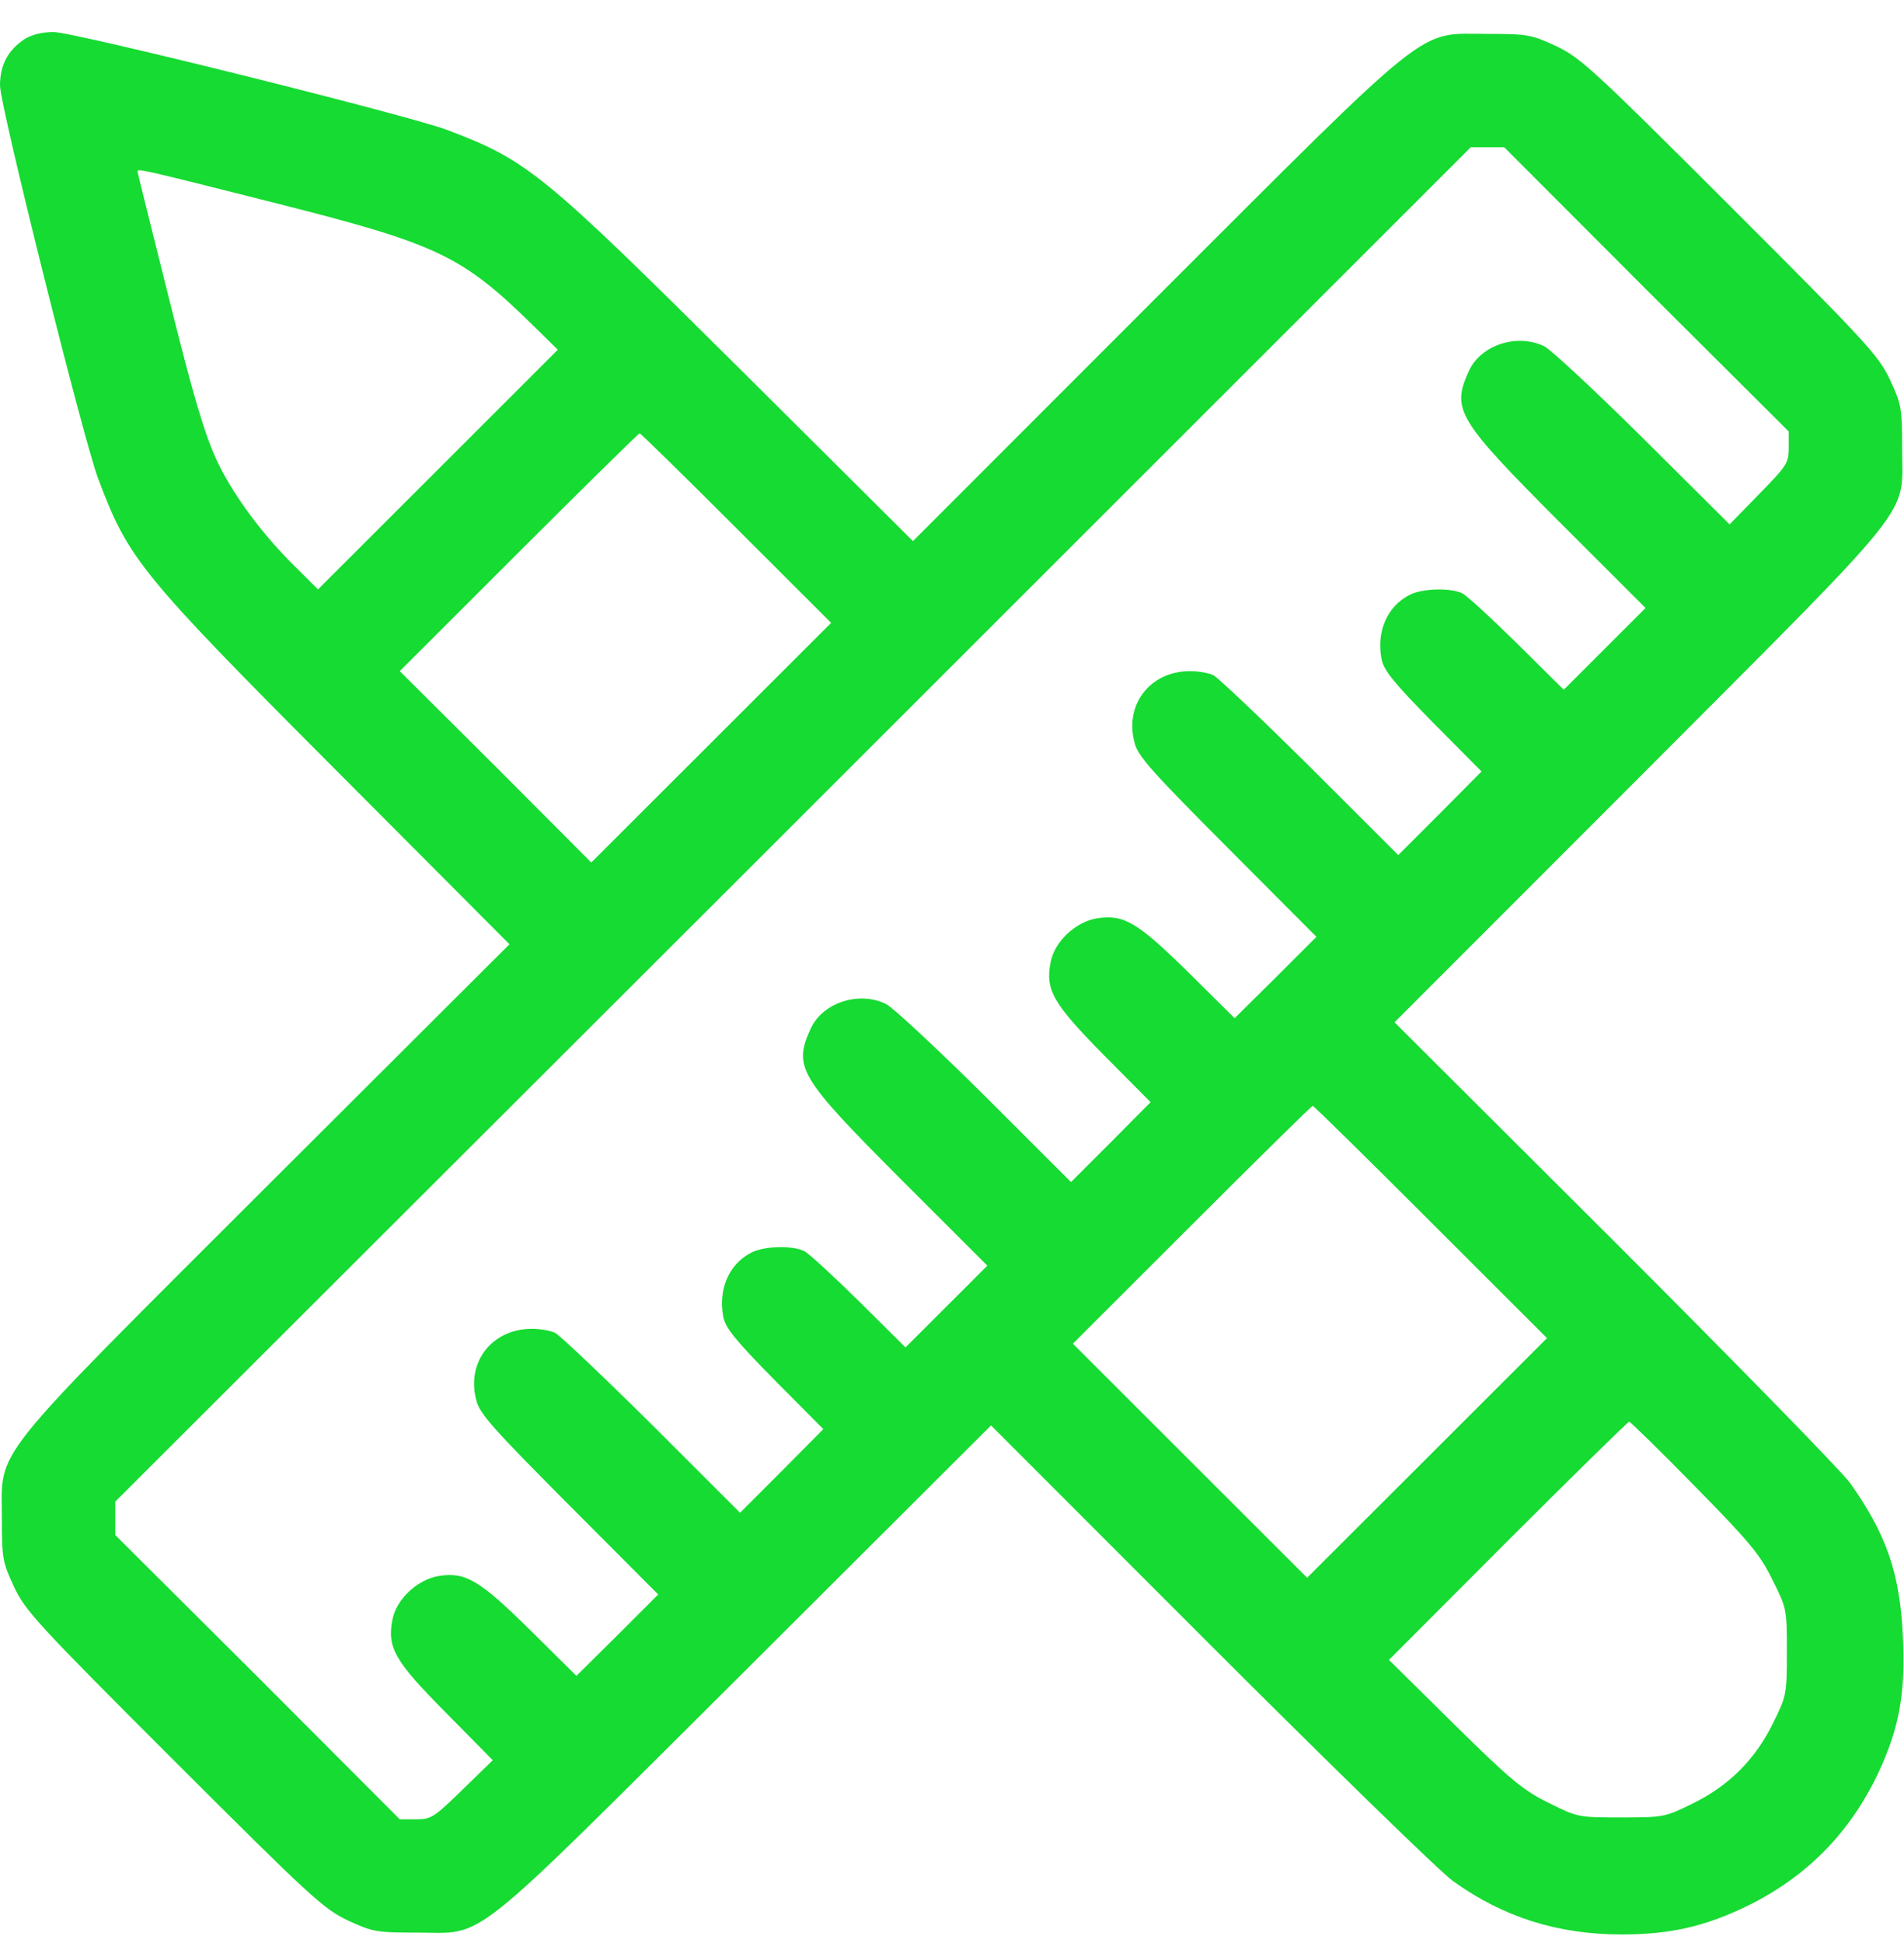 <svg width="50" height="51" viewBox="0 0 50 51" fill="none" xmlns="http://www.w3.org/2000/svg">
<path d="M0.645 1.027C0.205 1.319 0 1.709 0 2.246C0 2.773 2.188 11.531 2.578 12.564C3.369 14.671 3.672 15.051 8.809 20.201L13.379 24.785L7.021 31.124C-0.391 38.527 0.049 37.98 0.049 39.853C0.049 40.916 0.068 41.004 0.371 41.657C0.674 42.291 0.977 42.623 4.57 46.212C8.164 49.801 8.496 50.103 9.131 50.406C9.785 50.708 9.873 50.727 10.938 50.727C12.793 50.727 12.148 51.235 19.58 43.842L26.025 37.415L31.787 43.179C34.961 46.348 37.822 49.138 38.154 49.372C39.463 50.318 40.908 50.776 42.578 50.776C43.848 50.776 44.756 50.571 45.85 50.045C47.422 49.284 48.574 48.123 49.326 46.534C49.873 45.363 50.039 44.466 49.971 42.984C49.902 41.316 49.541 40.272 48.584 38.926C48.35 38.605 45.566 35.757 42.393 32.587L36.621 26.833L43.057 20.396C50.459 12.974 49.951 13.618 49.951 11.765C49.951 10.702 49.932 10.614 49.629 9.96C49.326 9.326 49.023 8.995 45.43 5.406C41.836 1.817 41.504 1.514 40.869 1.212C40.215 0.91 40.127 0.89 39.062 0.89C37.188 0.89 37.734 0.451 30.322 7.854L23.975 14.203L19.385 9.639C14.219 4.509 13.848 4.206 11.729 3.406C10.684 3.016 1.943 0.841 1.406 0.841C1.104 0.841 0.83 0.91 0.645 1.027ZM43.232 7.6L46.973 11.326V11.755C46.973 12.155 46.924 12.223 46.191 12.974L45.42 13.764L43.145 11.501C41.895 10.263 40.732 9.18 40.557 9.092C39.844 8.741 38.887 9.053 38.574 9.736C38.115 10.75 38.252 10.994 40.947 13.696L43.213 15.958L42.139 17.031L41.065 18.104L39.844 16.895C39.17 16.232 38.525 15.637 38.408 15.578C38.105 15.422 37.344 15.441 37.012 15.617C36.426 15.919 36.143 16.573 36.279 17.295C36.338 17.597 36.582 17.899 37.627 18.962L38.906 20.25L37.812 21.352L36.719 22.444L34.404 20.133C33.125 18.865 31.982 17.782 31.865 17.724C31.748 17.665 31.475 17.616 31.25 17.616C30.205 17.616 29.521 18.494 29.795 19.499C29.883 19.85 30.244 20.25 32.236 22.249L34.57 24.59L33.496 25.663L32.422 26.726L31.221 25.536C29.883 24.219 29.521 23.995 28.818 24.102C28.252 24.19 27.686 24.716 27.588 25.263C27.451 25.984 27.646 26.335 28.984 27.691L30.215 28.93L29.17 29.983L28.125 31.027L25.859 28.764C24.609 27.525 23.447 26.443 23.271 26.355C22.559 26.004 21.602 26.316 21.289 26.999C20.83 28.013 20.967 28.257 23.662 30.958L25.928 33.221L24.854 34.294L23.779 35.367L22.559 34.157C21.885 33.494 21.24 32.899 21.123 32.841C20.82 32.685 20.059 32.704 19.727 32.88C19.141 33.182 18.857 33.835 18.994 34.567C19.053 34.859 19.297 35.162 20.342 36.225L21.621 37.512L20.527 38.614L19.434 39.707L17.119 37.395C15.84 36.127 14.697 35.045 14.58 34.986C14.463 34.928 14.19 34.879 13.965 34.879C12.92 34.879 12.236 35.757 12.51 36.761C12.598 37.112 12.959 37.512 14.951 39.512L17.285 41.852L16.211 42.925L15.137 43.988L13.935 42.798C12.598 41.482 12.236 41.257 11.533 41.365C10.967 41.452 10.4 41.979 10.303 42.525C10.166 43.247 10.361 43.598 11.709 44.954L12.94 46.202L12.148 46.973C11.396 47.704 11.328 47.753 10.928 47.753H10.498L6.768 44.017L3.027 40.292V39.853V39.414L20.83 21.644L38.623 3.865H39.062H39.502L43.232 7.6ZM7.07 5.289C11.484 6.401 12.1 6.683 13.994 8.537L14.648 9.18L11.504 12.321L8.35 15.471L7.832 14.954C6.914 14.066 6.133 13.013 5.703 12.106C5.381 11.414 5.107 10.516 4.453 7.893C3.994 6.059 3.613 4.538 3.613 4.509C3.613 4.421 3.594 4.411 7.07 5.289ZM19.336 13.862L21.826 16.349L18.672 19.499L15.527 22.639L13.018 20.123L10.498 17.616L13.623 14.495C15.342 12.779 16.768 11.375 16.797 11.375C16.826 11.375 17.969 12.496 19.336 13.862ZM37.578 32.08L40.625 35.123L37.471 38.273L34.326 41.413L31.25 38.341L28.174 35.269L31.299 32.148C33.018 30.432 34.443 29.027 34.473 29.027C34.502 29.027 35.898 30.402 37.578 32.08ZM44.502 39.005C45.947 40.477 46.211 40.789 46.543 41.462C46.924 42.223 46.924 42.242 46.924 43.364C46.924 44.476 46.914 44.515 46.562 45.227C46.094 46.183 45.4 46.875 44.443 47.343C43.73 47.694 43.691 47.704 42.578 47.704C41.455 47.704 41.435 47.704 40.674 47.324C40 46.992 39.688 46.739 38.184 45.256L36.475 43.569L39.6 40.438C41.318 38.722 42.754 37.317 42.783 37.317C42.812 37.317 43.594 38.078 44.502 39.005Z" fill="#16DB32"/>
</svg>
